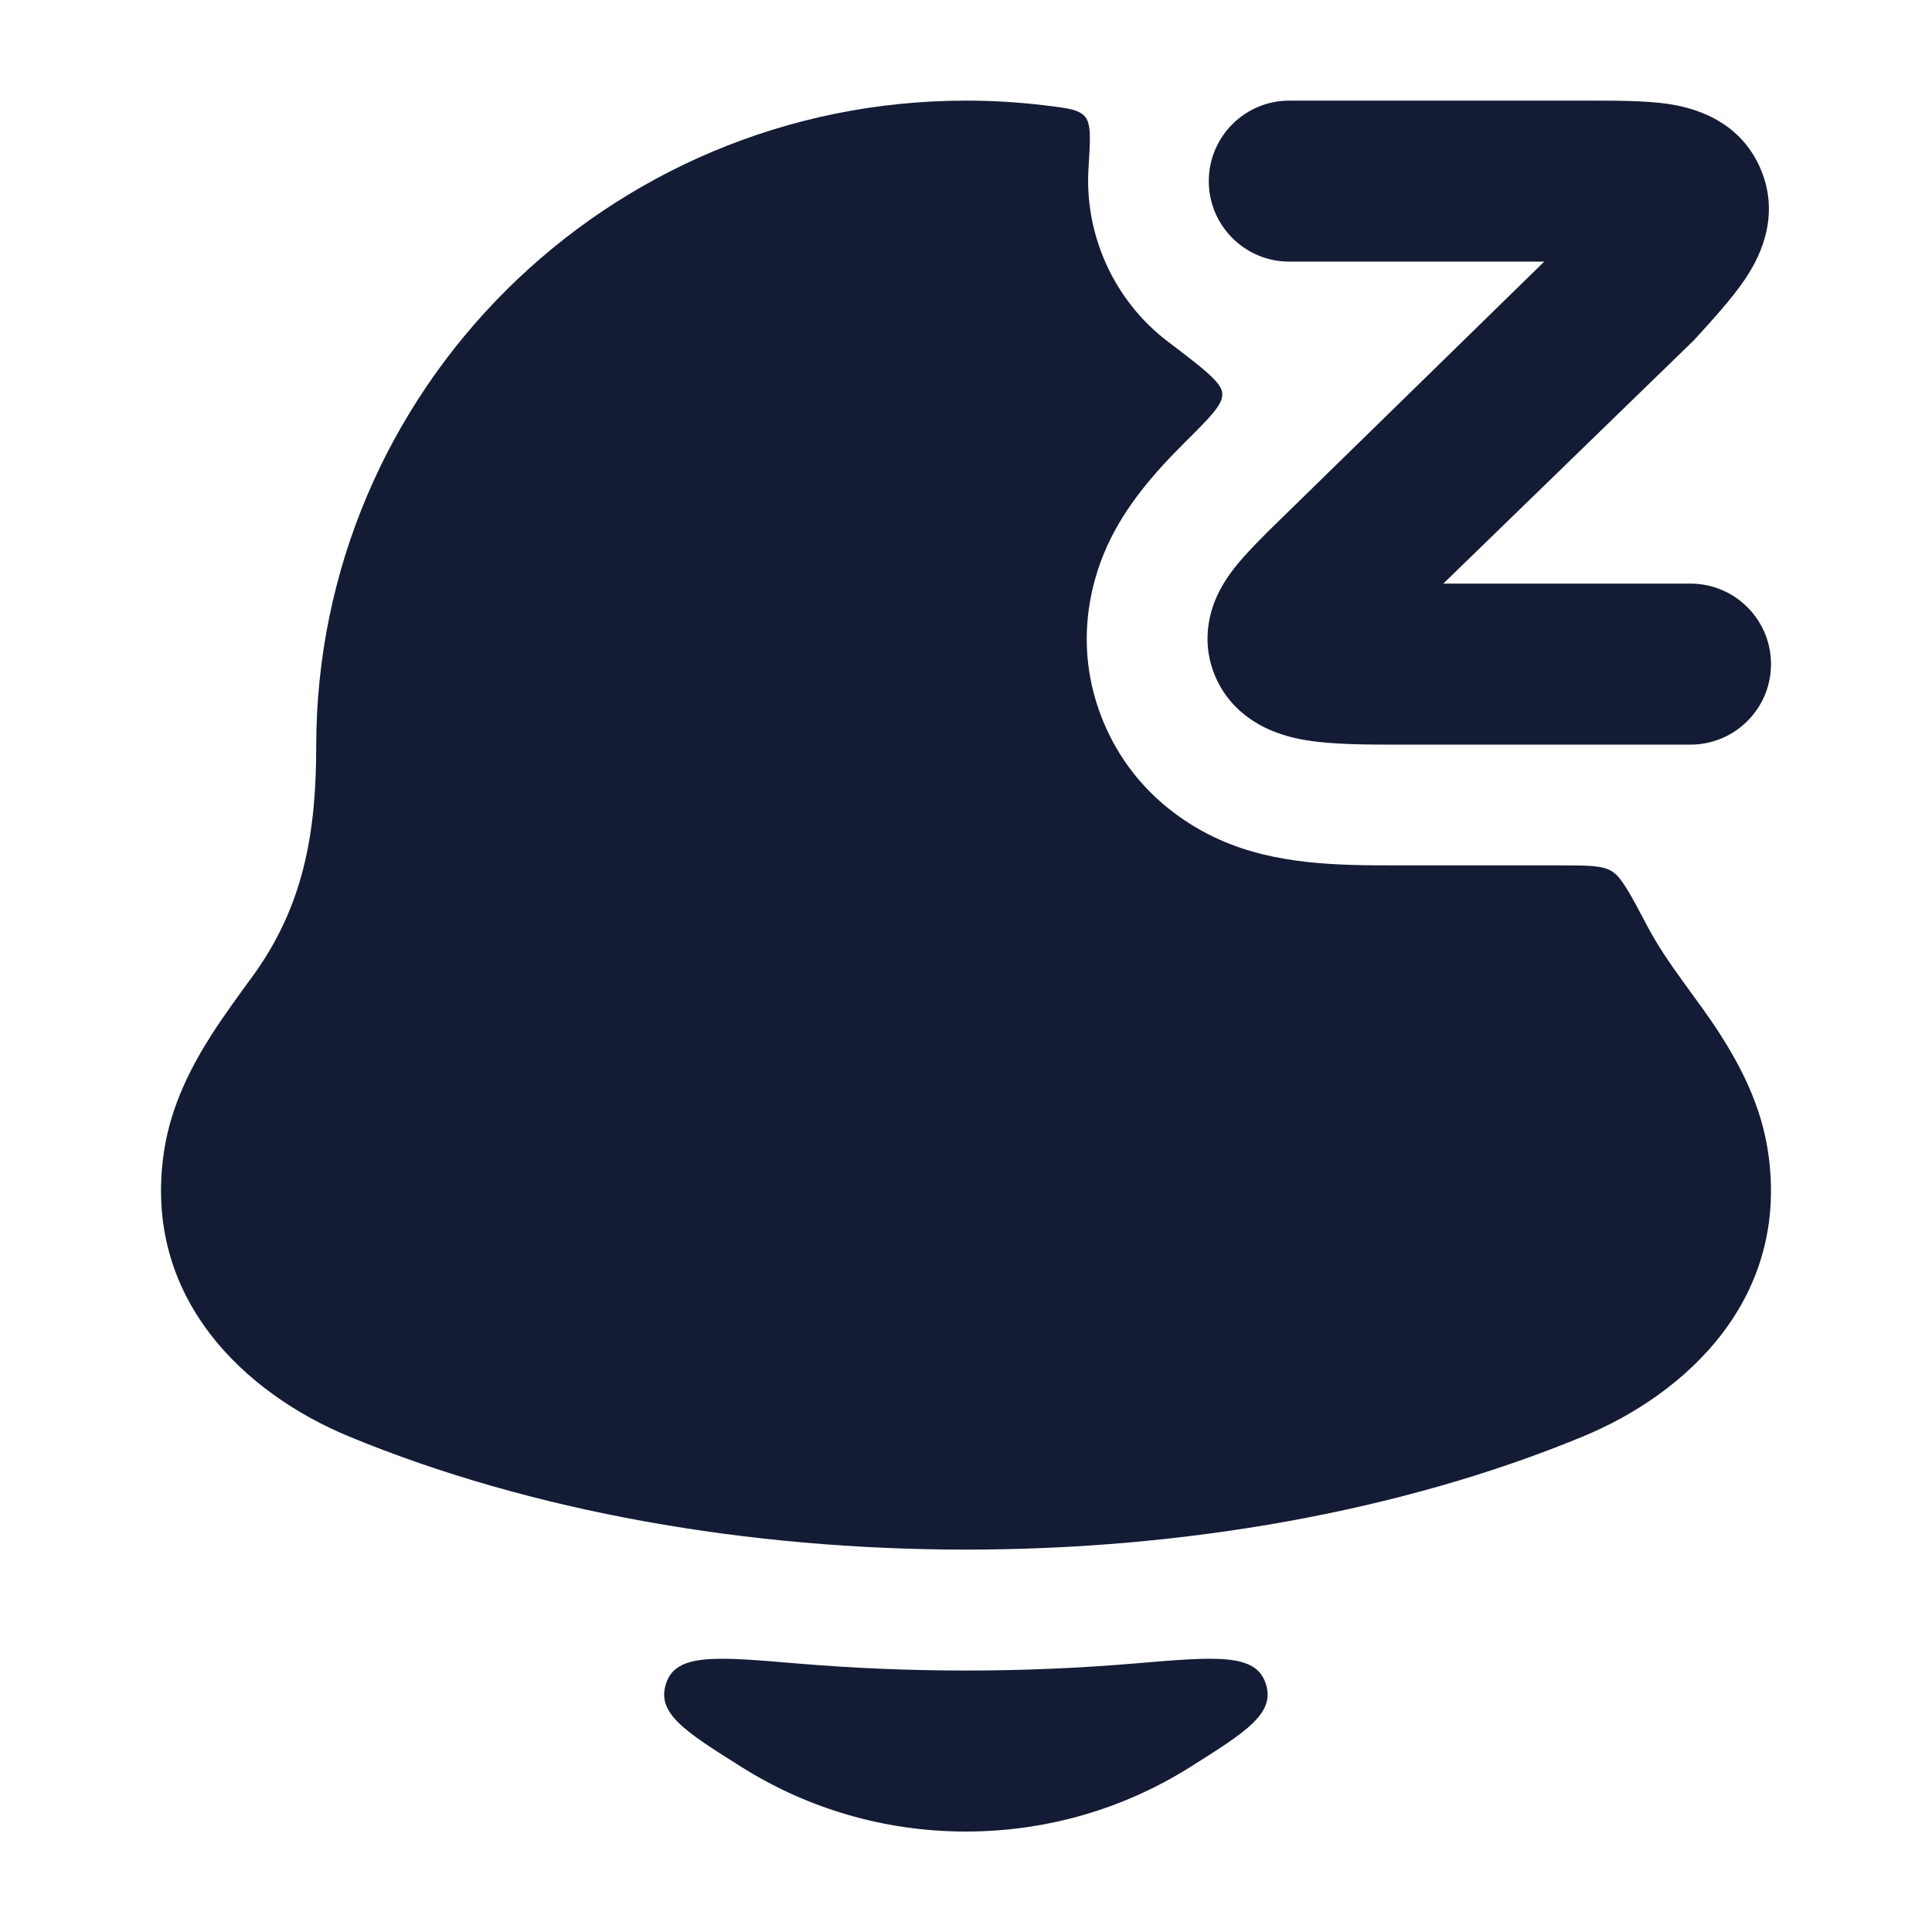<svg width="24" height="24" viewBox="0 0 24 24" fill="none" xmlns="http://www.w3.org/2000/svg">
<path d="M14.778 21.955C13.974 22.46 13.019 22.752 11.998 22.752C10.978 22.752 10.023 22.46 9.219 21.955C8.506 21.507 8.15 21.282 8.275 20.91C8.399 20.537 8.891 20.579 9.875 20.662C11.282 20.782 12.715 20.782 14.122 20.662C15.106 20.579 15.598 20.537 15.722 20.91C15.847 21.282 15.491 21.507 14.778 21.955Z" fill="#141B34"/>
<path d="M14.714 5.5C15.034 5.182 15.194 5.023 15.184 4.887C15.175 4.751 14.952 4.581 14.506 4.242C13.843 3.739 13.469 2.92 13.522 2.09C13.545 1.725 13.556 1.543 13.48 1.451C13.404 1.36 13.263 1.343 12.981 1.309C12.659 1.27 12.332 1.25 12 1.25C7.544 1.25 3.928 4.842 3.928 9.277C3.928 10.352 3.769 11.264 3.133 12.134C2.966 12.363 2.775 12.624 2.63 12.851C2.375 13.25 2.125 13.732 2.039 14.294C1.758 16.127 3.051 17.314 4.337 17.845C8.87 19.718 15.13 19.718 19.663 17.845C20.949 17.314 22.242 16.127 21.961 14.294C21.875 13.732 21.625 13.25 21.37 12.851C21.079 12.396 20.718 11.986 20.465 11.507C20.249 11.098 20.141 10.893 20.021 10.822C19.902 10.75 19.727 10.75 19.375 10.75L17.338 10.75C16.601 10.751 15.847 10.739 15.16 10.435C14.741 10.25 14.079 9.836 13.719 8.995C13.332 8.092 13.531 7.266 13.757 6.775C13.98 6.288 14.332 5.88 14.714 5.5Z" fill="#141B34"/>
<path d="M19.183 3.25H16.016C15.464 3.25 15.016 2.802 15.016 2.25C15.016 1.698 15.464 1.25 16.016 1.25L19.746 1.25C20.081 1.25 20.435 1.25 20.715 1.29C20.987 1.33 21.598 1.463 21.87 2.096C22.137 2.721 21.823 3.254 21.67 3.479C21.51 3.714 21.271 3.976 21.042 4.227L21.042 4.227L17.929 7.25H21C21.552 7.25 22 7.698 22 8.25C22 8.802 21.552 9.25 21 9.25L17.378 9.25H17.378C17.03 9.25 16.651 9.25 16.346 9.212C16.185 9.193 15.973 9.155 15.767 9.063C15.551 8.968 15.256 8.775 15.097 8.404C14.928 8.009 15.009 7.641 15.12 7.4C15.216 7.19 15.357 7.022 15.449 6.919C15.54 6.816 15.649 6.707 15.745 6.609L15.745 6.609L19.183 3.25Z" fill="#141B34"/>
</svg>
